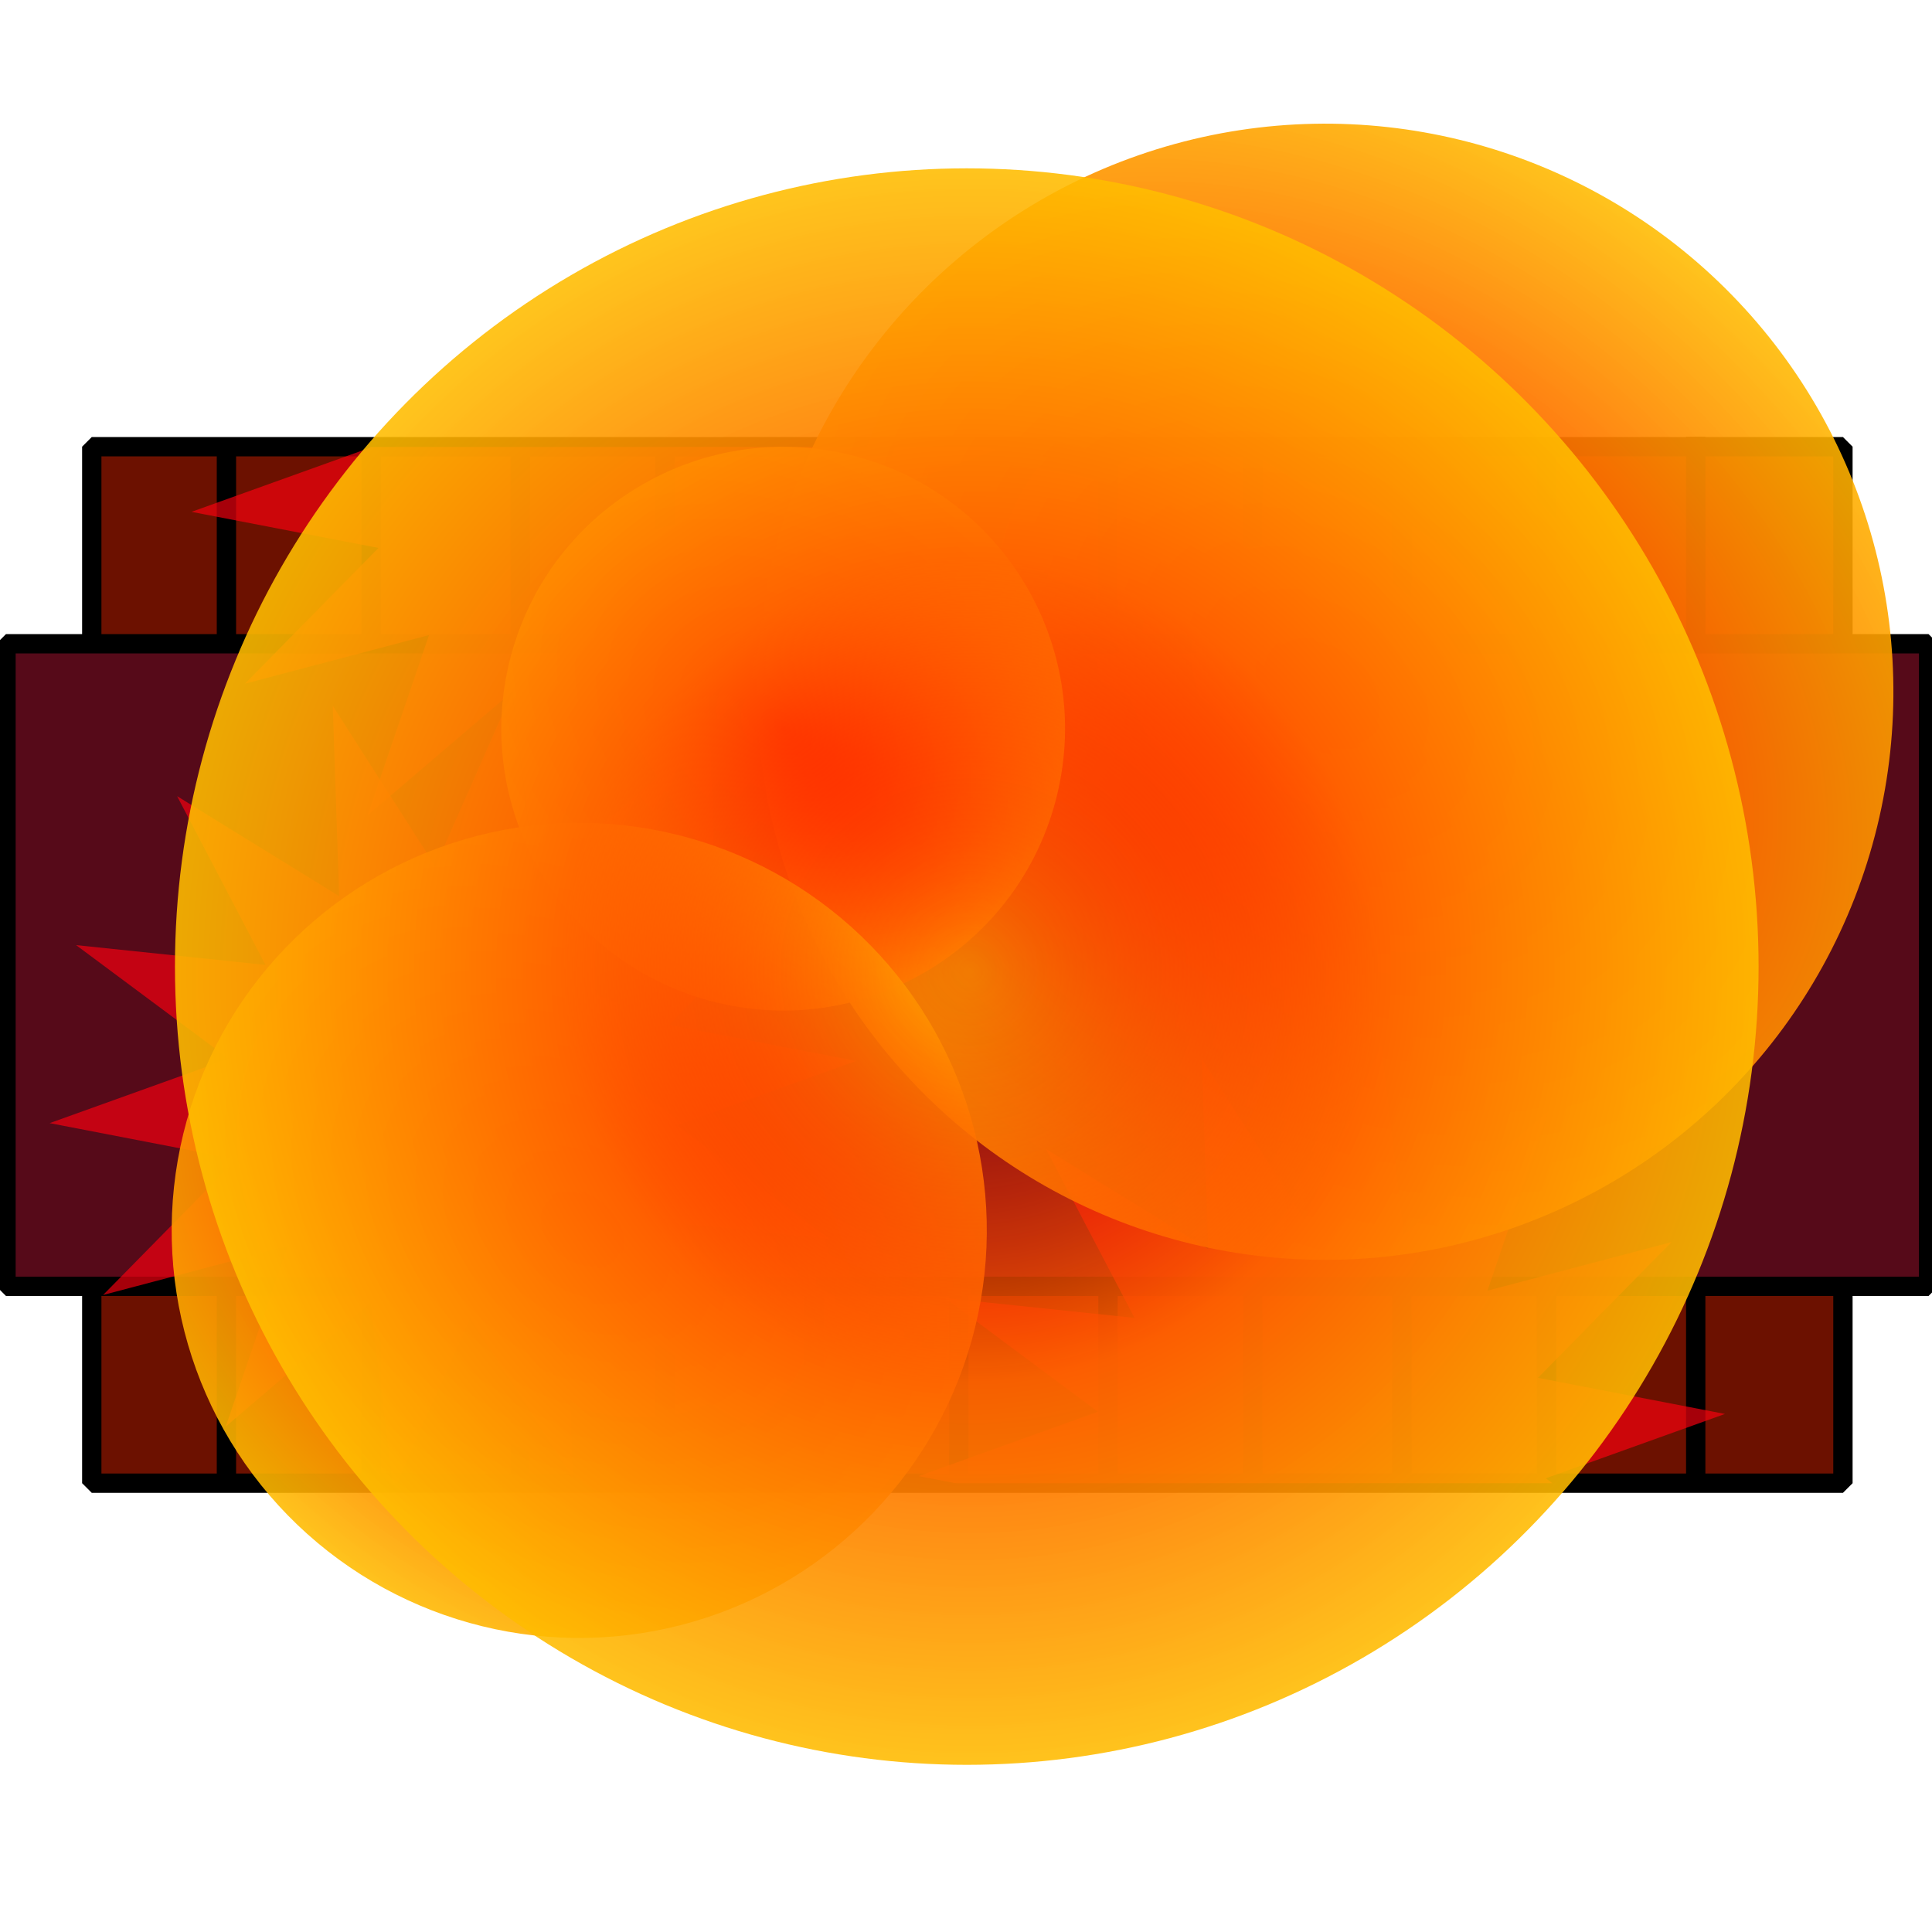 <?xml version="1.0" encoding="UTF-8" standalone="no"?>
<!-- Created with Inkscape (http://www.inkscape.org/) -->

<svg
   width="10mm"
   height="10mm"
   viewBox="0 0 10 10"
   version="1.1"
   id="svg5"
   xmlns:xlink="http://www.w3.org/1999/xlink"
   xmlns="http://www.w3.org/2000/svg"
   xmlns:svg="http://www.w3.org/2000/svg">
  <defs
     id="defs2">
    <linearGradient
       id="linearGradient3379">
      <stop
         style="stop-color:#ff0800;stop-opacity:0.114"
         offset="0"
         id="stop3375" />
      <stop
         style="stop-color:#ff6400;stop-opacity:0.941;"
         offset="0.516"
         id="stop3381" />
      <stop
         style="stop-color:#ffbc00;stop-opacity:0.886"
         offset="1"
         id="stop3377" />
    </linearGradient>
    <linearGradient
       id="linearGradient2392">
      <stop
         style="stop-color:#ff0800;stop-opacity:1;"
         offset="0"
         id="stop2388" />
      <stop
         style="stop-color:#ffbc00;stop-opacity:0.886"
         offset="1"
         id="stop2390" />
    </linearGradient>
    <clipPath
       clipPathUnits="userSpaceOnUse"
       id="clipPath1526">
      <path
         id="path1528"
         style="fill:#000000;fill-opacity:0.476;stroke:#000000;stroke-width:0.1;stroke-linecap:round;stroke-linejoin:bevel;stroke-miterlimit:4;stroke-dasharray:none;stroke-opacity:1;paint-order:fill markers stroke"
         d="m 0.475,2.313 v 1.02 H 0.031 v 3.326 H 0.475 V 7.678 H 9.538 V 6.658 H 9.982 V 3.332 H 9.538 v -1.02 z" />
    </clipPath>
    <filter
       style="color-interpolation-filters:sRGB"
       id="filter1531"
       x="-0.018"
       y="-0.018"
       width="1.036"
       height="1.036">
      <feGaussianBlur
         stdDeviation="0.096"
         id="feGaussianBlur1533" />
    </filter>
    <filter
       style="color-interpolation-filters:sRGB"
       id="filter1531-3"
       x="-0.018"
       y="-0.018"
       width="1.036"
       height="1.036">
      <feGaussianBlur
         stdDeviation="0.096"
         id="feGaussianBlur1533-6" />
    </filter>
    <filter
       style="color-interpolation-filters:sRGB"
       id="filter1531-5"
       x="-0.018"
       y="-0.018"
       width="1.036"
       height="1.036">
      <feGaussianBlur
         stdDeviation="0.096"
         id="feGaussianBlur1533-3" />
    </filter>
    <radialGradient
       xlink:href="#linearGradient2392"
       id="radialGradient2394"
       cx="7.109"
       cy="3.548"
       fx="7.109"
       fy="3.548"
       r="2.508"
       gradientUnits="userSpaceOnUse"
       gradientTransform="matrix(1.261,0.571,-0.413,0.911,-1.582,-2.356)" />
    <filter
       style="color-interpolation-filters:sRGB"
       id="filter2890"
       x="-0.272"
       y="-0.272"
       width="1.544"
       height="1.544">
      <feGaussianBlur
         stdDeviation="0.569"
         id="feGaussianBlur2892" />
    </filter>
    <radialGradient
       xlink:href="#linearGradient2392"
       id="radialGradient2394-6"
       cx="7.109"
       cy="3.548"
       fx="7.109"
       fy="3.548"
       r="2.508"
       gradientUnits="userSpaceOnUse"
       gradientTransform="matrix(1.261,0.571,-0.413,0.911,-1.582,-2.356)" />
    <filter
       style="color-interpolation-filters:sRGB"
       id="filter2890-1"
       x="-0.272"
       y="-0.272"
       width="1.544"
       height="1.544">
      <feGaussianBlur
         stdDeviation="0.569"
         id="feGaussianBlur2892-2" />
    </filter>
    <radialGradient
       xlink:href="#linearGradient2392"
       id="radialGradient2394-0"
       cx="7.109"
       cy="3.548"
       fx="7.109"
       fy="3.548"
       r="2.508"
       gradientUnits="userSpaceOnUse"
       gradientTransform="matrix(1.261,0.571,-0.413,0.911,-1.582,-2.356)" />
    <filter
       style="color-interpolation-filters:sRGB"
       id="filter2890-6"
       x="-0.272"
       y="-0.272"
       width="1.544"
       height="1.544">
      <feGaussianBlur
         stdDeviation="0.569"
         id="feGaussianBlur2892-0" />
    </filter>
    <radialGradient
       xlink:href="#linearGradient3379"
       id="radialGradient2394-2"
       cx="7.109"
       cy="3.548"
       fx="7.109"
       fy="3.548"
       r="2.508"
       gradientUnits="userSpaceOnUse"
       gradientTransform="matrix(1.261,0.571,-0.413,0.911,-1.582,-2.356)" />
    <filter
       style="color-interpolation-filters:sRGB"
       id="filter3685"
       x="-0.115"
       y="-0.115"
       width="1.23"
       height="1.23">
      <feGaussianBlur
         stdDeviation="0.24"
         id="feGaussianBlur3687" />
    </filter>
    <radialGradient
       xlink:href="#linearGradient3379"
       id="radialGradient1852"
       cx="5.028"
       cy="5.027"
       fx="5.028"
       fy="5.027"
       r="4.98"
       gradientTransform="matrix(0.989,0,0,0.997,0.054,0.014)"
       gradientUnits="userSpaceOnUse" />
    <filter
       style="color-interpolation-filters:sRGB"
       id="filter1934"
       x="-0.159"
       y="-0.158"
       width="1.319"
       height="1.316">
      <feGaussianBlur
         stdDeviation="0.655"
         id="feGaussianBlur1936" />
    </filter>
  </defs>
  <g
     id="layer1">
    <g
       id="g3388"
       style="stroke:#000000;stroke-width:0.1;stroke-miterlimit:4;stroke-dasharray:none;stroke-opacity:1">
      <rect
         style="fill:#6c1100;fill-opacity:1;stroke:#000000;stroke-width:0.1;stroke-linecap:round;stroke-linejoin:bevel;stroke-miterlimit:4;stroke-dasharray:none;stroke-opacity:1;paint-order:fill markers stroke"
         id="rect910"
         width="9.064"
         height="5.365"
         x="0.475"
         y="2.312"
         ry="0" />
      <g
         id="g4231">
        <path
           style="fill:none;stroke:#000000;stroke-width:0.1;stroke-linecap:butt;stroke-linejoin:miter;stroke-miterlimit:4;stroke-dasharray:none;stroke-opacity:1"
           d="M 8.005,7.657 V 2.281"
           id="path3423-6-3-2" />
        <path
           style="fill:none;stroke:#000000;stroke-width:0.1;stroke-linecap:butt;stroke-linejoin:miter;stroke-miterlimit:4;stroke-dasharray:none;stroke-opacity:1"
           d="M 8.777,7.636 V 2.261"
           id="path3423-7-5-6" />
        <path
           style="fill:none;stroke:#000000;stroke-width:0.1;stroke-linecap:butt;stroke-linejoin:miter;stroke-miterlimit:4;stroke-dasharray:none;stroke-opacity:1"
           d="M 7.256,7.646 V 2.27"
           id="path3423-5-6" />
        <path
           style="fill:none;stroke:#000000;stroke-width:0.1;stroke-linecap:butt;stroke-linejoin:miter;stroke-miterlimit:4;stroke-dasharray:none;stroke-opacity:1"
           d="M 6.484,7.666 V 2.291"
           id="path3423-6-3-7" />
        <path
           style="fill:none;stroke:#000000;stroke-width:0.1;stroke-linecap:butt;stroke-linejoin:miter;stroke-miterlimit:4;stroke-dasharray:none;stroke-opacity:1"
           d="M 5.735,7.656 V 2.28"
           id="path3423-7-1" />
        <path
           style="fill:none;stroke:#000000;stroke-width:0.1;stroke-linecap:butt;stroke-linejoin:miter;stroke-miterlimit:4;stroke-dasharray:none;stroke-opacity:1"
           d="M 4.963,7.676 V 2.301"
           id="path3423-6-9" />
        <path
           style="fill:none;stroke:#000000;stroke-width:0.1;stroke-linecap:butt;stroke-linejoin:miter;stroke-miterlimit:4;stroke-dasharray:none;stroke-opacity:1"
           d="M 4.214,7.666 V 2.29"
           id="path3423-7-5" />
        <path
           style="fill:none;stroke:#000000;stroke-width:0.1;stroke-linecap:butt;stroke-linejoin:miter;stroke-miterlimit:4;stroke-dasharray:none;stroke-opacity:1"
           d="M 3.442,7.686 V 2.31"
           id="path3423-6-3" />
        <path
           style="fill:none;stroke:#000000;stroke-width:0.1;stroke-linecap:butt;stroke-linejoin:miter;stroke-miterlimit:4;stroke-dasharray:none;stroke-opacity:1"
           d="M 2.693,7.675 V 2.3"
           id="path3423-7" />
        <path
           style="fill:none;stroke:#000000;stroke-width:0.1;stroke-linecap:butt;stroke-linejoin:miter;stroke-miterlimit:4;stroke-dasharray:none;stroke-opacity:1"
           d="M 1.921,7.696 V 2.32"
           id="path3423-6" />
        <path
           style="fill:none;stroke:#000000;stroke-width:0.1;stroke-linecap:butt;stroke-linejoin:miter;stroke-miterlimit:4;stroke-dasharray:none;stroke-opacity:1"
           d="M 1.172,7.685 V 2.31"
           id="path3423" />
      </g>
    </g>
    <rect
       style="display:inline;fill:#560a19;fill-opacity:1;stroke:#000000;stroke-width:0.1;stroke-linecap:round;stroke-linejoin:bevel;stroke-miterlimit:4;stroke-dasharray:none;stroke-opacity:1;paint-order:fill markers stroke"
       id="rect910-3"
       width="9.951"
       height="3.326"
       x="0.031"
       y="3.332"
       ry="0" />
    <g
       id="g3388-3"
       style="stroke:#000000;stroke-width:0.1;stroke-miterlimit:4;stroke-dasharray:none;stroke-opacity:1"
       transform="translate(1.165,-6.136)" />
    <g
       id="g1498"
       clip-path="url(#clipPath1526)">
      <path
         style="opacity:0.819;fill:#ff0010;fill-opacity:0.968;stroke:none;stroke-width:0.378;stroke-linecap:round;stroke-linejoin:bevel;stroke-miterlimit:4;stroke-dasharray:none;stroke-opacity:1;paint-order:fill markers stroke;filter:url(#filter1531)"
         id="path4342"
         d="m 19.358,22.134 1.407,2.687 -2.581,-1.593 0.102,3.031 -1.634,-2.555 -1.224,2.775 -0.364,-3.011 -2.306,1.969 0.979,-2.87 -2.932,0.774 2.127,-2.162 -2.978,-0.575 2.854,-1.025 -2.433,-1.81 3.016,0.315 -1.407,-2.687 2.581,1.593 -0.102,-3.031 1.634,2.555 1.224,-2.775 0.364,3.011 2.306,-1.969 -0.979,2.87 2.932,-0.774 -2.127,2.162 2.978,0.575 -2.854,1.025 2.433,1.81 z"
         transform="matrix(0.325,0,0,0.325,1.52,0.944)" />
      <path
         style="opacity:0.819;fill:#ff0010;fill-opacity:0.968;stroke:none;stroke-width:0.378;stroke-linecap:round;stroke-linejoin:bevel;stroke-miterlimit:4;stroke-dasharray:none;stroke-opacity:1;paint-order:fill markers stroke;filter:url(#filter1531-3)"
         id="path4342-7"
         transform="matrix(0.325,0,0,0.325,-2.244,-4.047)"
         d="m 19.358,22.134 1.407,2.687 -2.581,-1.593 0.102,3.031 -1.634,-2.555 -1.224,2.775 -0.364,-3.011 -2.306,1.969 0.979,-2.87 -2.932,0.774 2.127,-2.162 -2.978,-0.575 2.854,-1.025 -2.433,-1.81 3.016,0.315 -1.407,-2.687 2.581,1.593 -0.102,-3.031 1.634,2.555 1.224,-2.775 0.364,3.011 2.306,-1.969 -0.979,2.87 2.932,-0.774 -2.127,2.162 2.978,0.575 -2.854,1.025 2.433,1.81 z" />
      <path
         style="opacity:0.819;fill:#ff0010;fill-opacity:0.968;stroke:none;stroke-width:0.378;stroke-linecap:round;stroke-linejoin:bevel;stroke-miterlimit:4;stroke-dasharray:none;stroke-opacity:1;paint-order:fill markers stroke;filter:url(#filter1531-5)"
         id="path4342-5"
         transform="matrix(0.325,0,0,0.325,-2.978,-0.883)"
         d="m 19.358,22.134 1.407,2.687 -2.581,-1.593 0.102,3.031 -1.634,-2.555 -1.224,2.775 -0.364,-3.011 -2.306,1.969 0.979,-2.87 -2.932,0.774 2.127,-2.162 -2.978,-0.575 2.854,-1.025 -2.433,-1.81 3.016,0.315 -1.407,-2.687 2.581,1.593 -0.102,-3.031 1.634,2.555 1.224,-2.775 0.364,3.011 2.306,-1.969 -0.979,2.87 2.932,-0.774 -2.127,2.162 2.978,0.575 -2.854,1.025 2.433,1.81 z" />
    </g>
    <circle
       style="display:inline;opacity:0;mix-blend-mode:normal;fill:url(#radialGradient2394-2);fill-opacity:1;stroke-width:2.5;stroke-linecap:round;stroke-linejoin:bevel;paint-order:fill markers stroke;filter:url(#filter3685)"
       id="path2104-5"
       cx="5.915"
       cy="4.937"
       r="2.508"
       transform="matrix(1.774,0.433,-0.433,1.774,-3.261,-6.487)" />
    <g
       id="g3181"
       style="display:inline">
      <circle
         style="mix-blend-mode:normal;fill:url(#radialGradient2394);fill-opacity:1;stroke-width:2.5;stroke-linecap:round;stroke-linejoin:bevel;paint-order:fill markers stroke;filter:url(#filter2890)"
         id="path2104"
         cx="5.915"
         cy="4.937"
         r="2.508"
         transform="matrix(1.139,0.278,-0.278,1.139,1.495,-3.687)" />
      <circle
         style="mix-blend-mode:normal;fill:url(#radialGradient2394-6);fill-opacity:1;stroke-width:2.5;stroke-linecap:round;stroke-linejoin:bevel;paint-order:fill markers stroke;filter:url(#filter2890-1)"
         id="path2104-7"
         cx="5.915"
         cy="4.937"
         r="2.508"
         transform="matrix(0.565,0.138,-0.138,0.565,1.393,0.166)" />
      <circle
         style="mix-blend-mode:normal;fill:url(#radialGradient2394-0);fill-opacity:1;stroke-width:2.5;stroke-linecap:round;stroke-linejoin:bevel;paint-order:fill markers stroke;filter:url(#filter2890-6)"
         id="path2104-6"
         cx="5.915"
         cy="4.937"
         r="2.508"
         transform="matrix(0.817,0.2,-0.2,0.817,-0.847,1.152)" />
    </g>
    <ellipse
       style="opacity:1;fill:url(#radialGradient1852);fill-opacity:1;stroke-width:2.473;stroke-linecap:round;stroke-linejoin:bevel;paint-order:fill markers stroke;filter:url(#filter1934)"
       id="fireball"
       cx="5"
       cy="5"
       rx="4.926"
       ry="4.966"
       transform="matrix(0.832,0,0,0.832,0.844,0.843)" />
  </g>
</svg>
